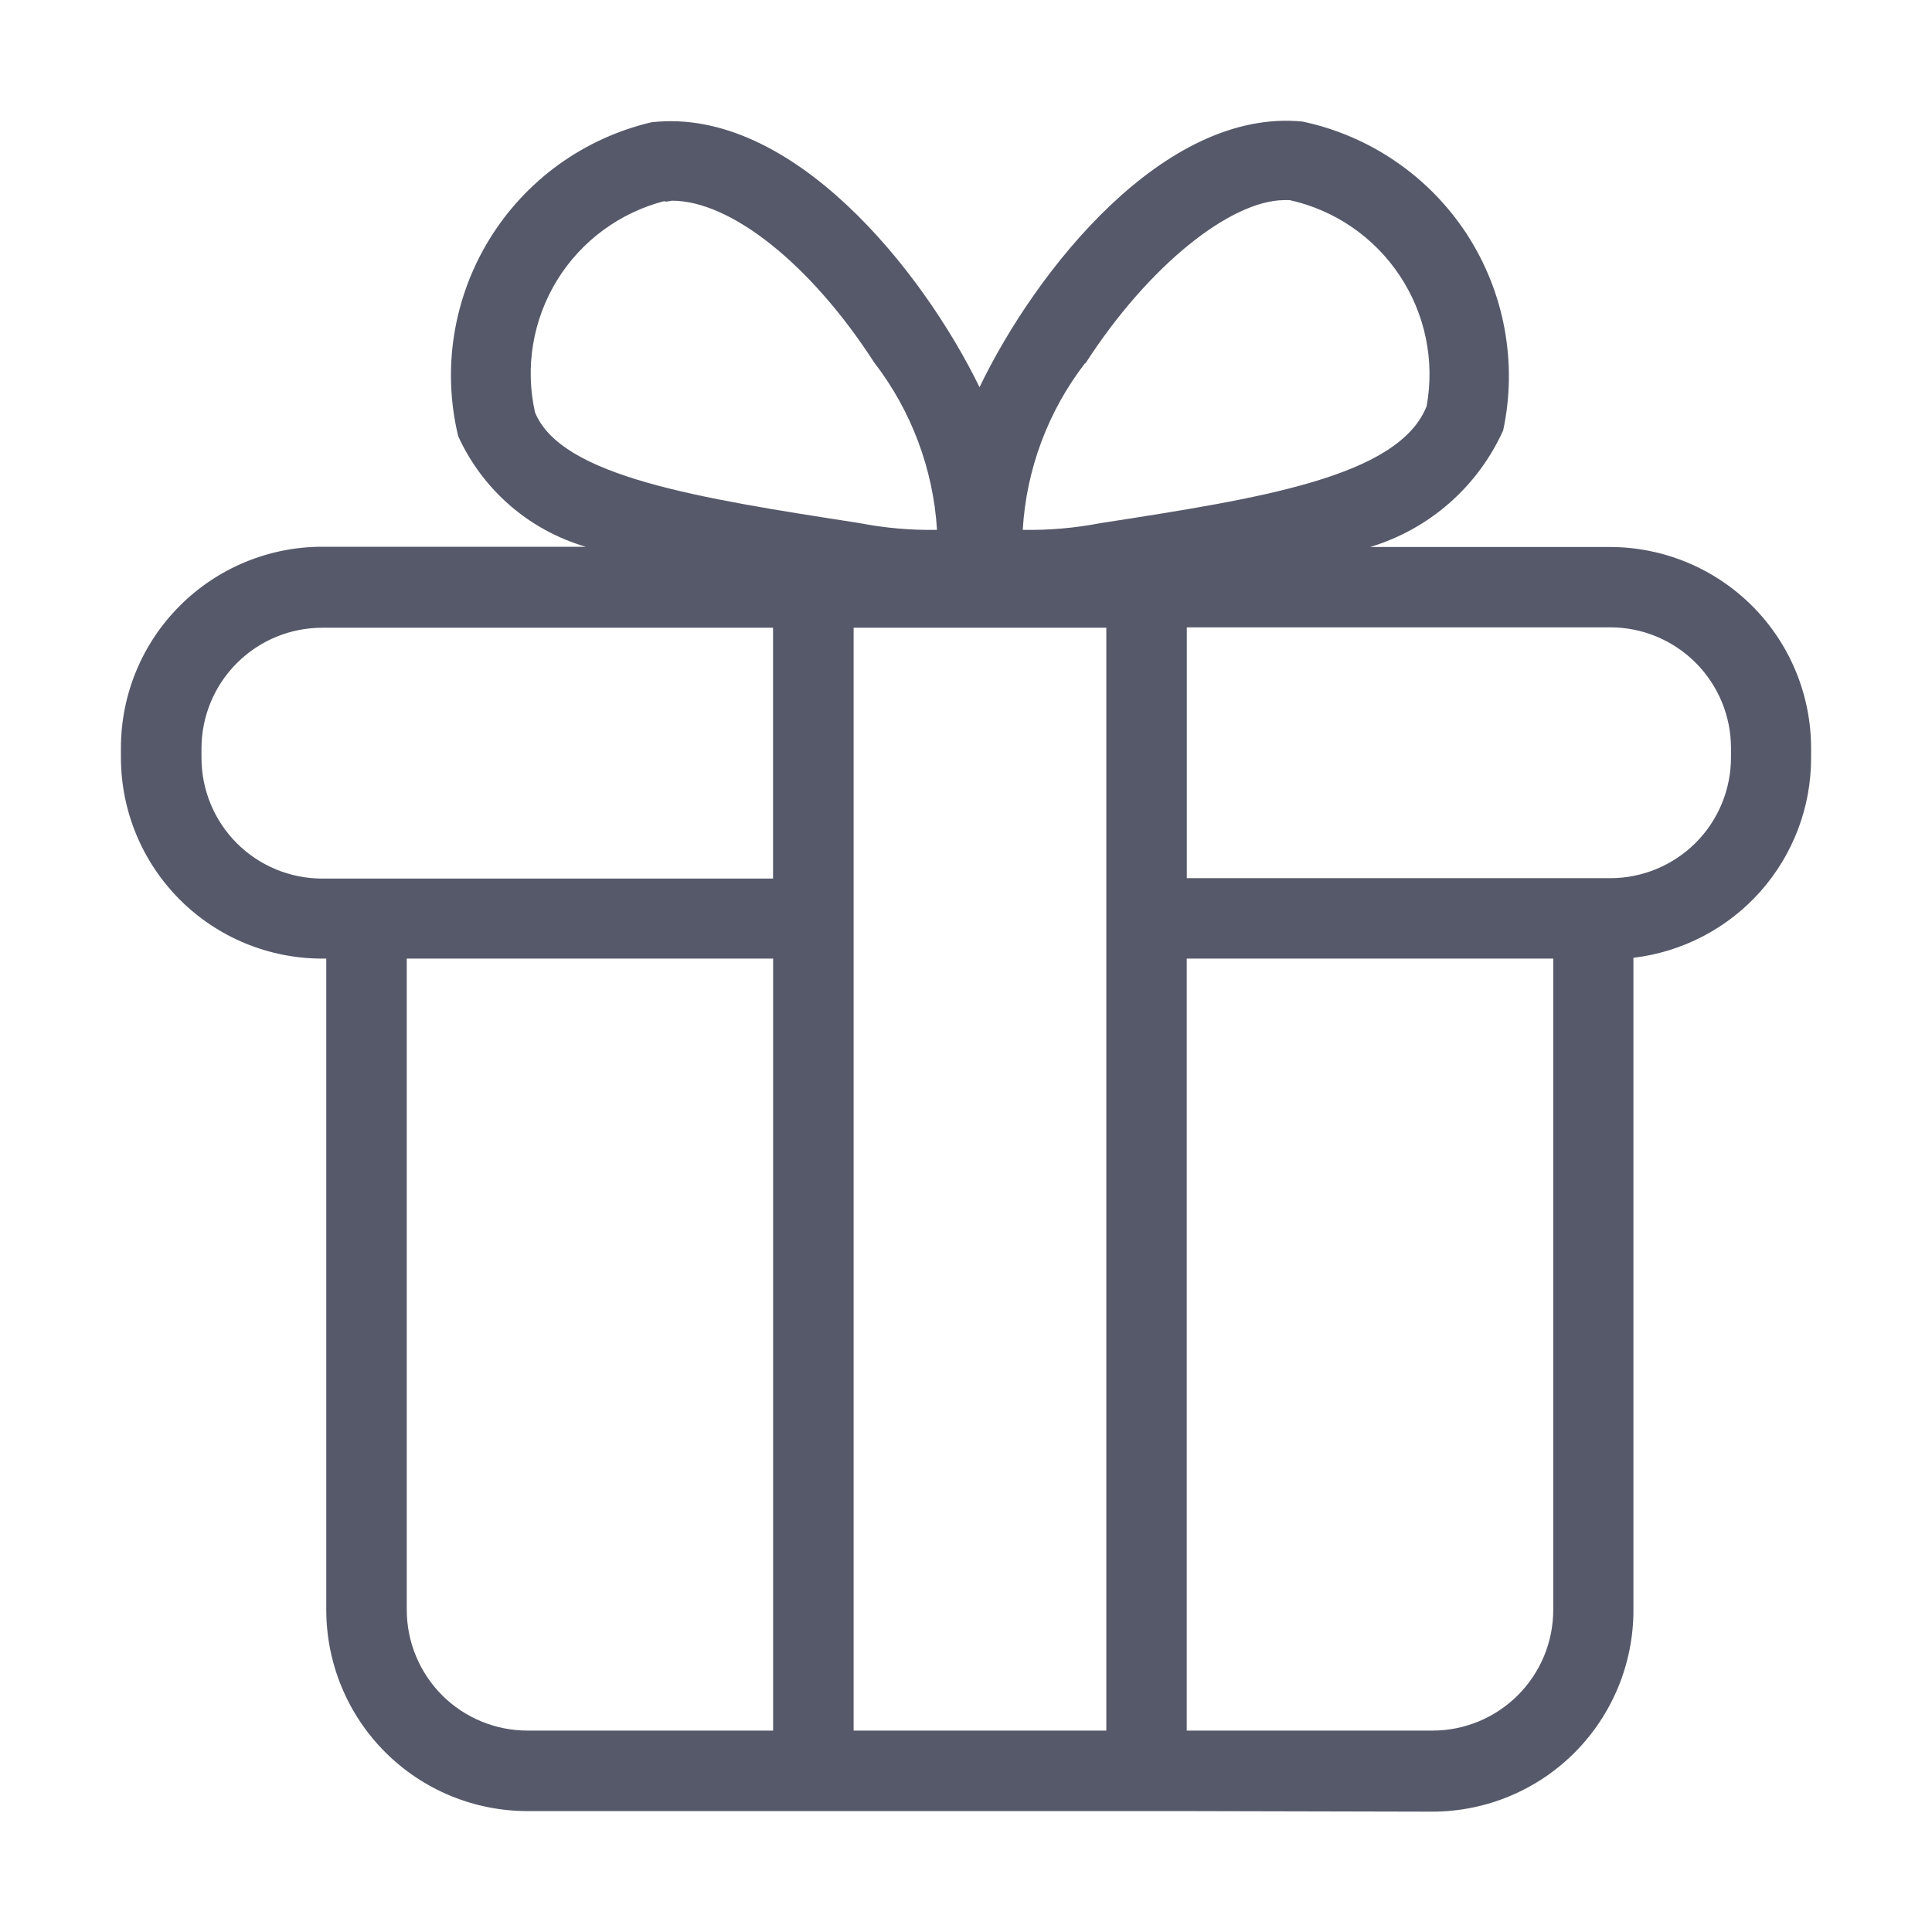 <svg width="24" height="24" viewBox="0 0 24 24" fill="none" xmlns="http://www.w3.org/2000/svg">
<path d="M14.742 22.498H6.553C5.89 22.498 5.254 22.235 4.785 21.766C4.316 21.297 4.053 20.661 4.053 19.998V11.908H4.002C3.339 11.908 2.703 11.645 2.234 11.176C1.765 10.707 1.502 10.071 1.502 9.408V9.292C1.502 8.629 1.765 7.993 2.234 7.525C2.703 7.056 3.339 6.792 4.002 6.792H7.276C6.929 6.69 6.607 6.515 6.334 6.278C6.061 6.041 5.842 5.748 5.692 5.419C5.592 5.005 5.575 4.576 5.642 4.156C5.709 3.736 5.858 3.333 6.081 2.97C6.304 2.608 6.596 2.293 6.941 2.044C7.286 1.795 7.678 1.617 8.092 1.519C9.831 1.319 11.46 3.356 12.168 4.81C12.867 3.358 14.462 1.341 16.181 1.51C16.596 1.598 16.991 1.767 17.341 2.008C17.692 2.248 17.991 2.555 18.223 2.911C18.454 3.268 18.613 3.666 18.69 4.084C18.767 4.502 18.762 4.931 18.673 5.346C18.517 5.692 18.289 6 18.004 6.25C17.719 6.5 17.383 6.686 17.02 6.795H19.998C20.662 6.795 21.298 7.059 21.767 7.528C22.235 7.996 22.498 8.632 22.498 9.295V9.411C22.5 10.024 22.275 10.616 21.868 11.075C21.461 11.533 20.899 11.826 20.291 11.898V20.005C20.291 20.668 20.027 21.304 19.559 21.773C19.09 22.242 18.454 22.505 17.791 22.505L14.742 22.498ZM17.795 21.498C18.193 21.498 18.574 21.34 18.855 21.059C19.137 20.777 19.295 20.396 19.295 19.998V11.908H14.742V21.498H17.795ZM13.743 21.498V7.798H10.604V21.498H13.743ZM5.053 19.998C5.053 20.396 5.211 20.777 5.492 21.059C5.773 21.34 6.155 21.498 6.553 21.498H9.604V11.908H5.053V19.998ZM20.003 10.909C20.401 10.909 20.782 10.751 21.064 10.47C21.345 10.189 21.503 9.807 21.503 9.409V9.293C21.503 8.895 21.345 8.514 21.064 8.233C20.782 7.951 20.401 7.793 20.003 7.793H14.743V10.909H20.003ZM9.603 10.909V7.798H4.003C3.605 7.798 3.223 7.956 2.942 8.238C2.661 8.519 2.503 8.9 2.503 9.298V9.414C2.503 9.812 2.661 10.194 2.942 10.475C3.223 10.756 3.605 10.914 4.003 10.914H9.603V10.909ZM13.481 4.509C13.02 5.106 12.749 5.829 12.705 6.582C13.028 6.588 13.35 6.56 13.668 6.499C15.659 6.191 17.374 5.924 17.722 5.046C17.825 4.482 17.705 3.901 17.388 3.424C17.071 2.946 16.581 2.61 16.021 2.486C15.998 2.486 15.975 2.486 15.951 2.486C15.291 2.492 14.275 3.287 13.482 4.517L13.481 4.509ZM8.257 2.497C7.7 2.64 7.22 2.993 6.919 3.483C6.619 3.973 6.52 4.561 6.646 5.122C6.971 5.922 8.685 6.19 10.671 6.497C10.99 6.559 11.315 6.588 11.64 6.582C11.593 5.826 11.321 5.101 10.858 4.501C10.073 3.284 9.079 2.493 8.348 2.493C8.318 2.498 8.291 2.504 8.258 2.505L8.257 2.497Z" fill="#56596A"/>
</svg>
